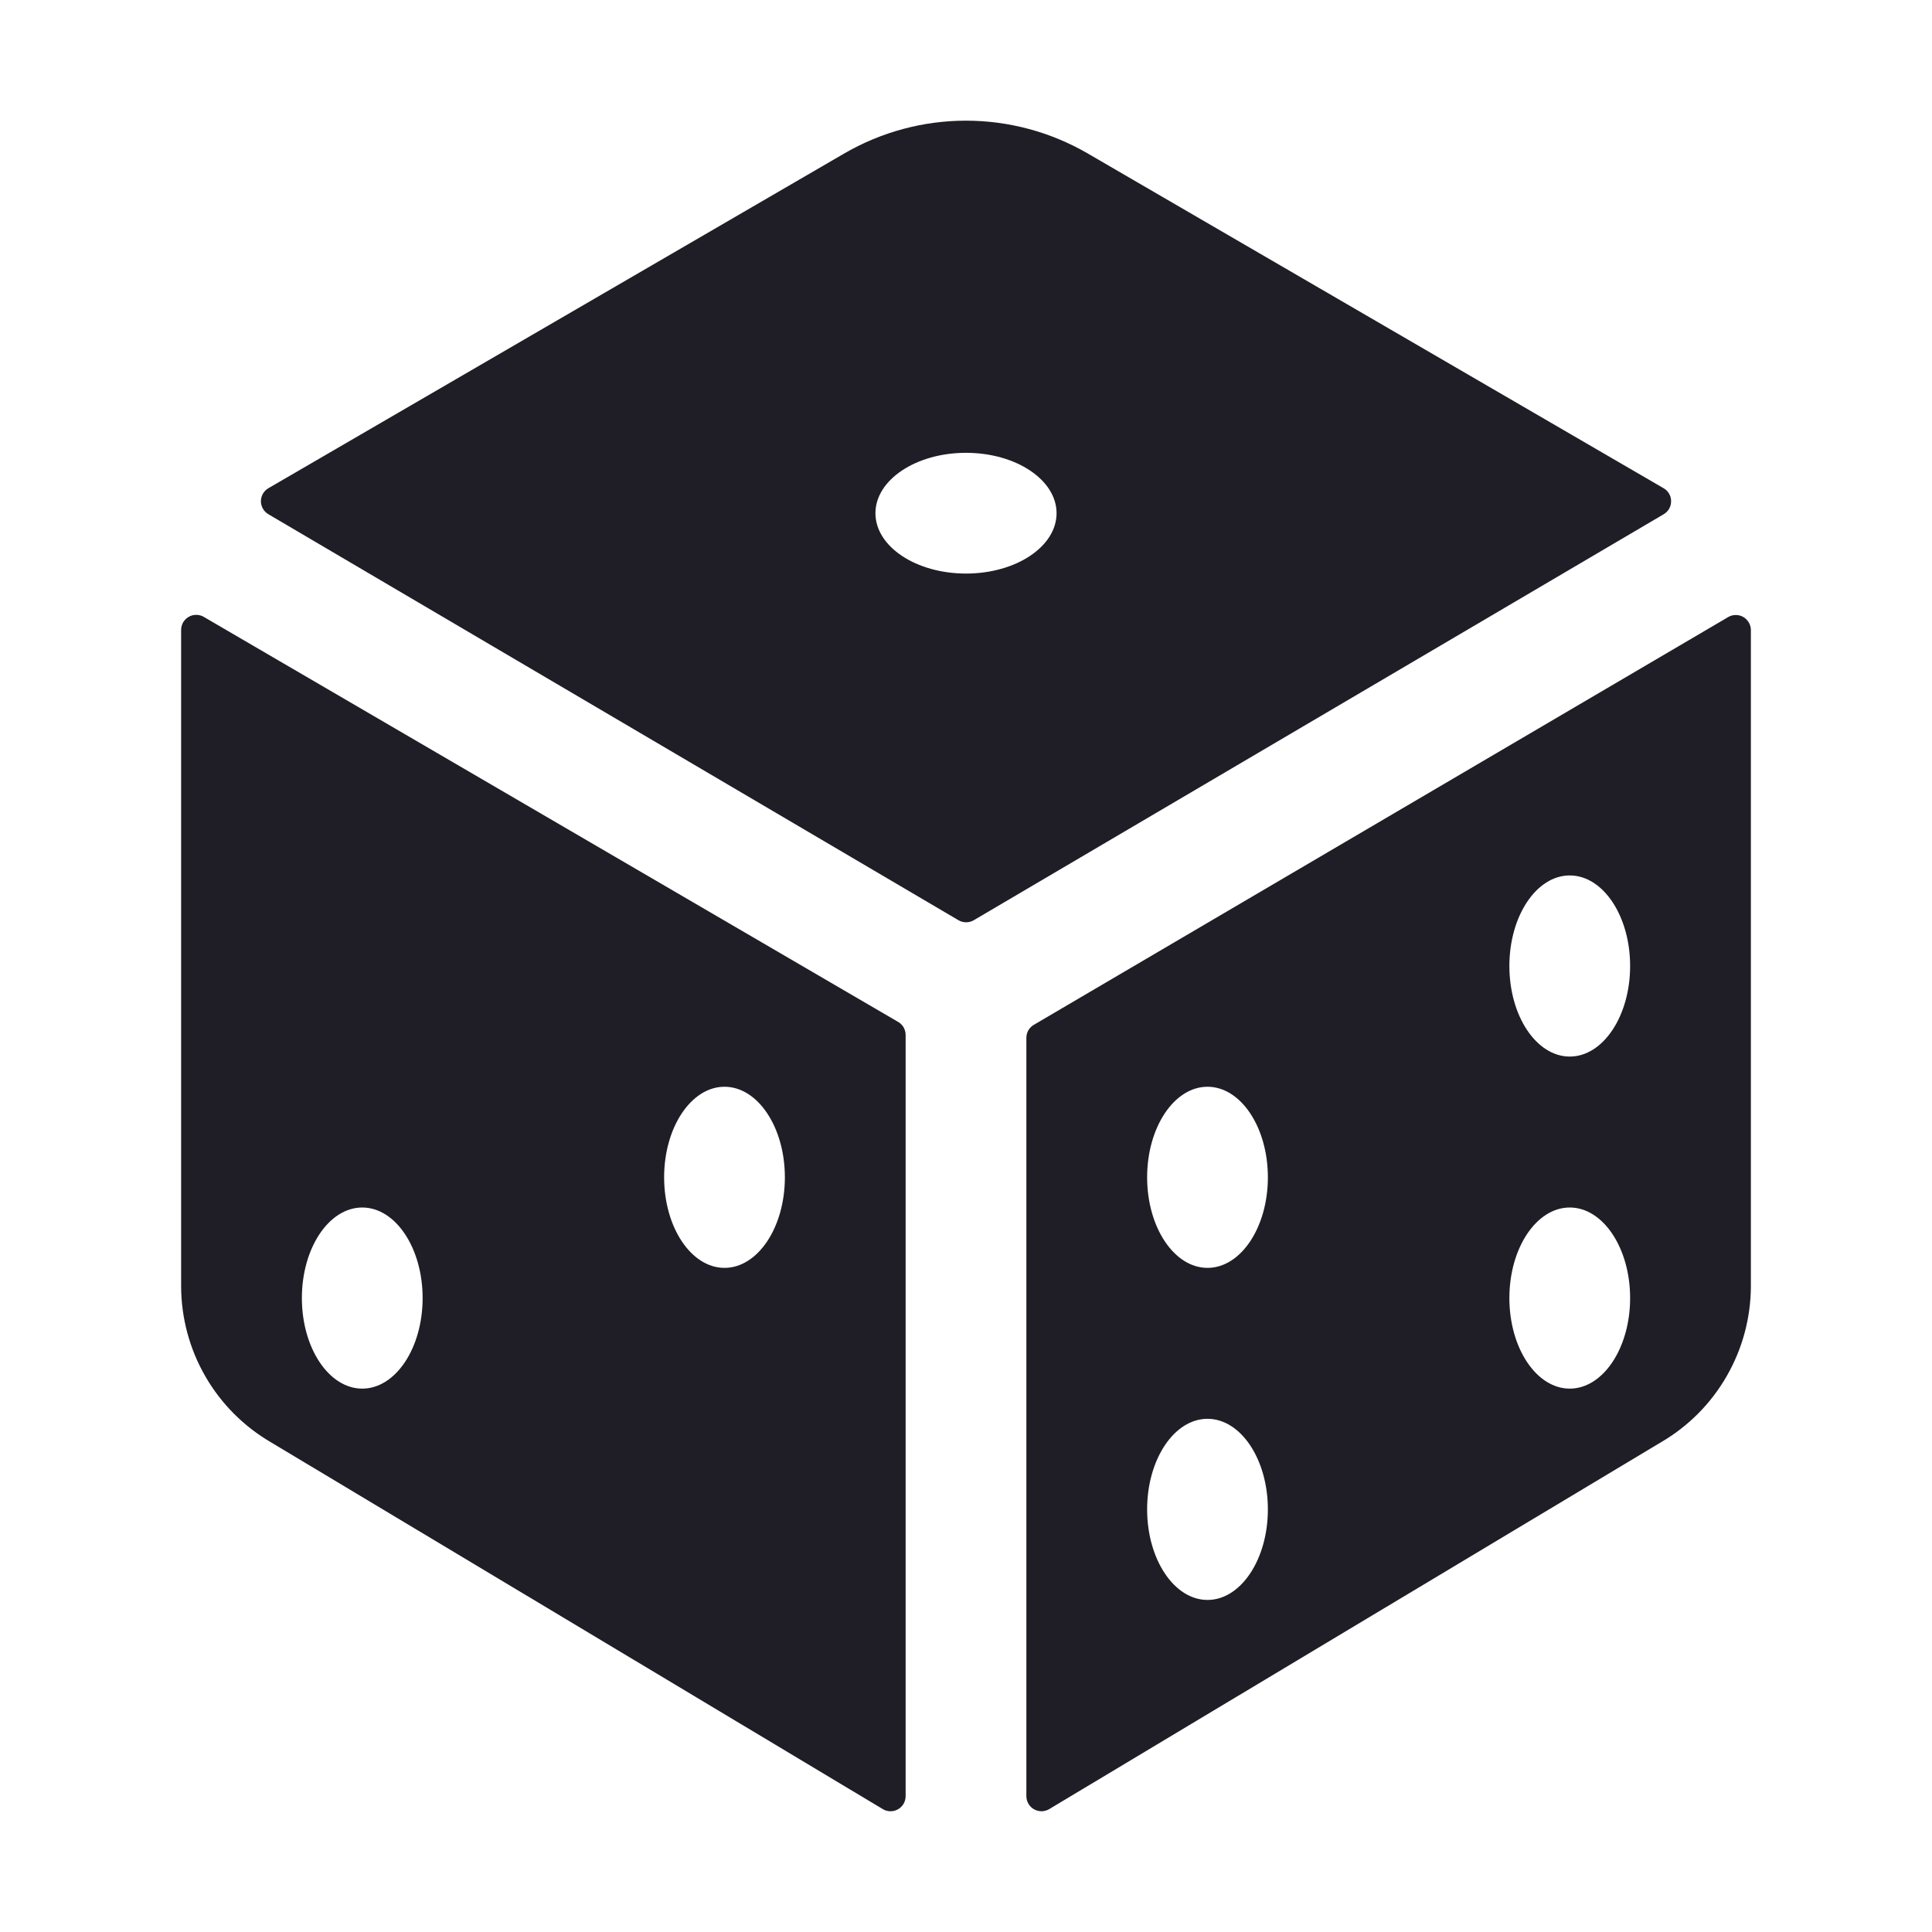 <svg width="24" height="24" viewBox="0 0 24 24" fill="none" xmlns="http://www.w3.org/2000/svg">
    <path d="M20.666 6.065L13.508 1.904C13.05 1.639 12.529 1.499 12 1.499C11.47 1.499 10.95 1.639 10.492 1.904L3.334 6.065C3.306 6.081 3.282 6.105 3.266 6.133C3.25 6.161 3.241 6.194 3.241 6.226C3.241 6.259 3.25 6.291 3.266 6.319C3.282 6.348 3.306 6.371 3.334 6.388L11.906 11.431C11.935 11.448 11.968 11.457 12.002 11.457C12.035 11.457 12.068 11.448 12.097 11.431L20.667 6.388C20.695 6.371 20.719 6.348 20.735 6.319C20.751 6.291 20.759 6.259 20.759 6.226C20.759 6.193 20.751 6.161 20.734 6.133C20.718 6.105 20.695 6.081 20.666 6.065ZM12 7.125C11.379 7.125 10.875 6.79 10.875 6.375C10.875 5.961 11.379 5.625 12 5.625C12.621 5.625 13.125 5.961 13.125 6.375C13.125 6.79 12.621 7.125 12 7.125Z"
          fill="#1F1D25"/>
    <path d="M11.156 12.694L2.531 7.663C2.503 7.646 2.47 7.638 2.438 7.638C2.405 7.638 2.372 7.646 2.344 7.663C2.315 7.679 2.292 7.703 2.275 7.731C2.259 7.76 2.25 7.792 2.25 7.825V15.977C2.251 16.37 2.354 16.756 2.55 17.096C2.746 17.437 3.028 17.72 3.368 17.918L10.969 22.475C10.997 22.492 11.03 22.5 11.062 22.5C11.095 22.5 11.128 22.492 11.156 22.475C11.185 22.459 11.208 22.435 11.225 22.407C11.241 22.378 11.25 22.346 11.25 22.313V12.856C11.25 12.823 11.241 12.791 11.225 12.762C11.208 12.734 11.185 12.71 11.156 12.694V12.694ZM4.5 17.25C4.086 17.25 3.75 16.746 3.75 16.125C3.75 15.504 4.086 15 4.5 15C4.914 15 5.25 15.504 5.25 16.125C5.25 16.746 4.914 17.25 4.5 17.25ZM9 15.75C8.586 15.75 8.25 15.246 8.25 14.625C8.25 14.004 8.586 13.5 9 13.5C9.414 13.5 9.75 14.004 9.75 14.625C9.75 15.246 9.414 15.75 9 15.75Z"
          fill="#1F1D25"/>
    <path d="M21.469 7.665L12.844 12.73C12.815 12.746 12.792 12.77 12.775 12.798C12.759 12.826 12.75 12.858 12.75 12.891V22.313C12.75 22.346 12.759 22.378 12.775 22.406C12.792 22.435 12.815 22.459 12.844 22.475C12.872 22.491 12.905 22.5 12.938 22.5C12.97 22.5 13.003 22.491 13.031 22.475L20.632 17.917C20.971 17.72 21.253 17.437 21.449 17.096C21.645 16.756 21.749 16.371 21.75 15.978V7.828C21.75 7.795 21.742 7.763 21.725 7.734C21.709 7.706 21.685 7.682 21.657 7.665C21.628 7.648 21.596 7.64 21.563 7.64C21.53 7.64 21.497 7.648 21.469 7.665ZM15 19.875C14.586 19.875 14.25 19.371 14.25 18.75C14.25 18.129 14.586 17.625 15 17.625C15.414 17.625 15.75 18.129 15.75 18.75C15.75 19.371 15.414 19.875 15 19.875ZM15 15.75C14.586 15.75 14.25 15.246 14.25 14.625C14.25 14.004 14.586 13.5 15 13.5C15.414 13.5 15.75 14.004 15.75 14.625C15.75 15.246 15.414 15.75 15 15.75ZM19.5 17.25C19.086 17.25 18.75 16.746 18.75 16.125C18.75 15.504 19.086 15 19.5 15C19.914 15 20.25 15.504 20.25 16.125C20.25 16.746 19.914 17.25 19.5 17.25ZM19.5 13.125C19.086 13.125 18.75 12.621 18.75 12C18.75 11.379 19.086 10.875 19.5 10.875C19.914 10.875 20.25 11.379 20.25 12C20.25 12.621 19.914 13.125 19.5 13.125Z"
          fill="#1F1D25"/>
</svg>
